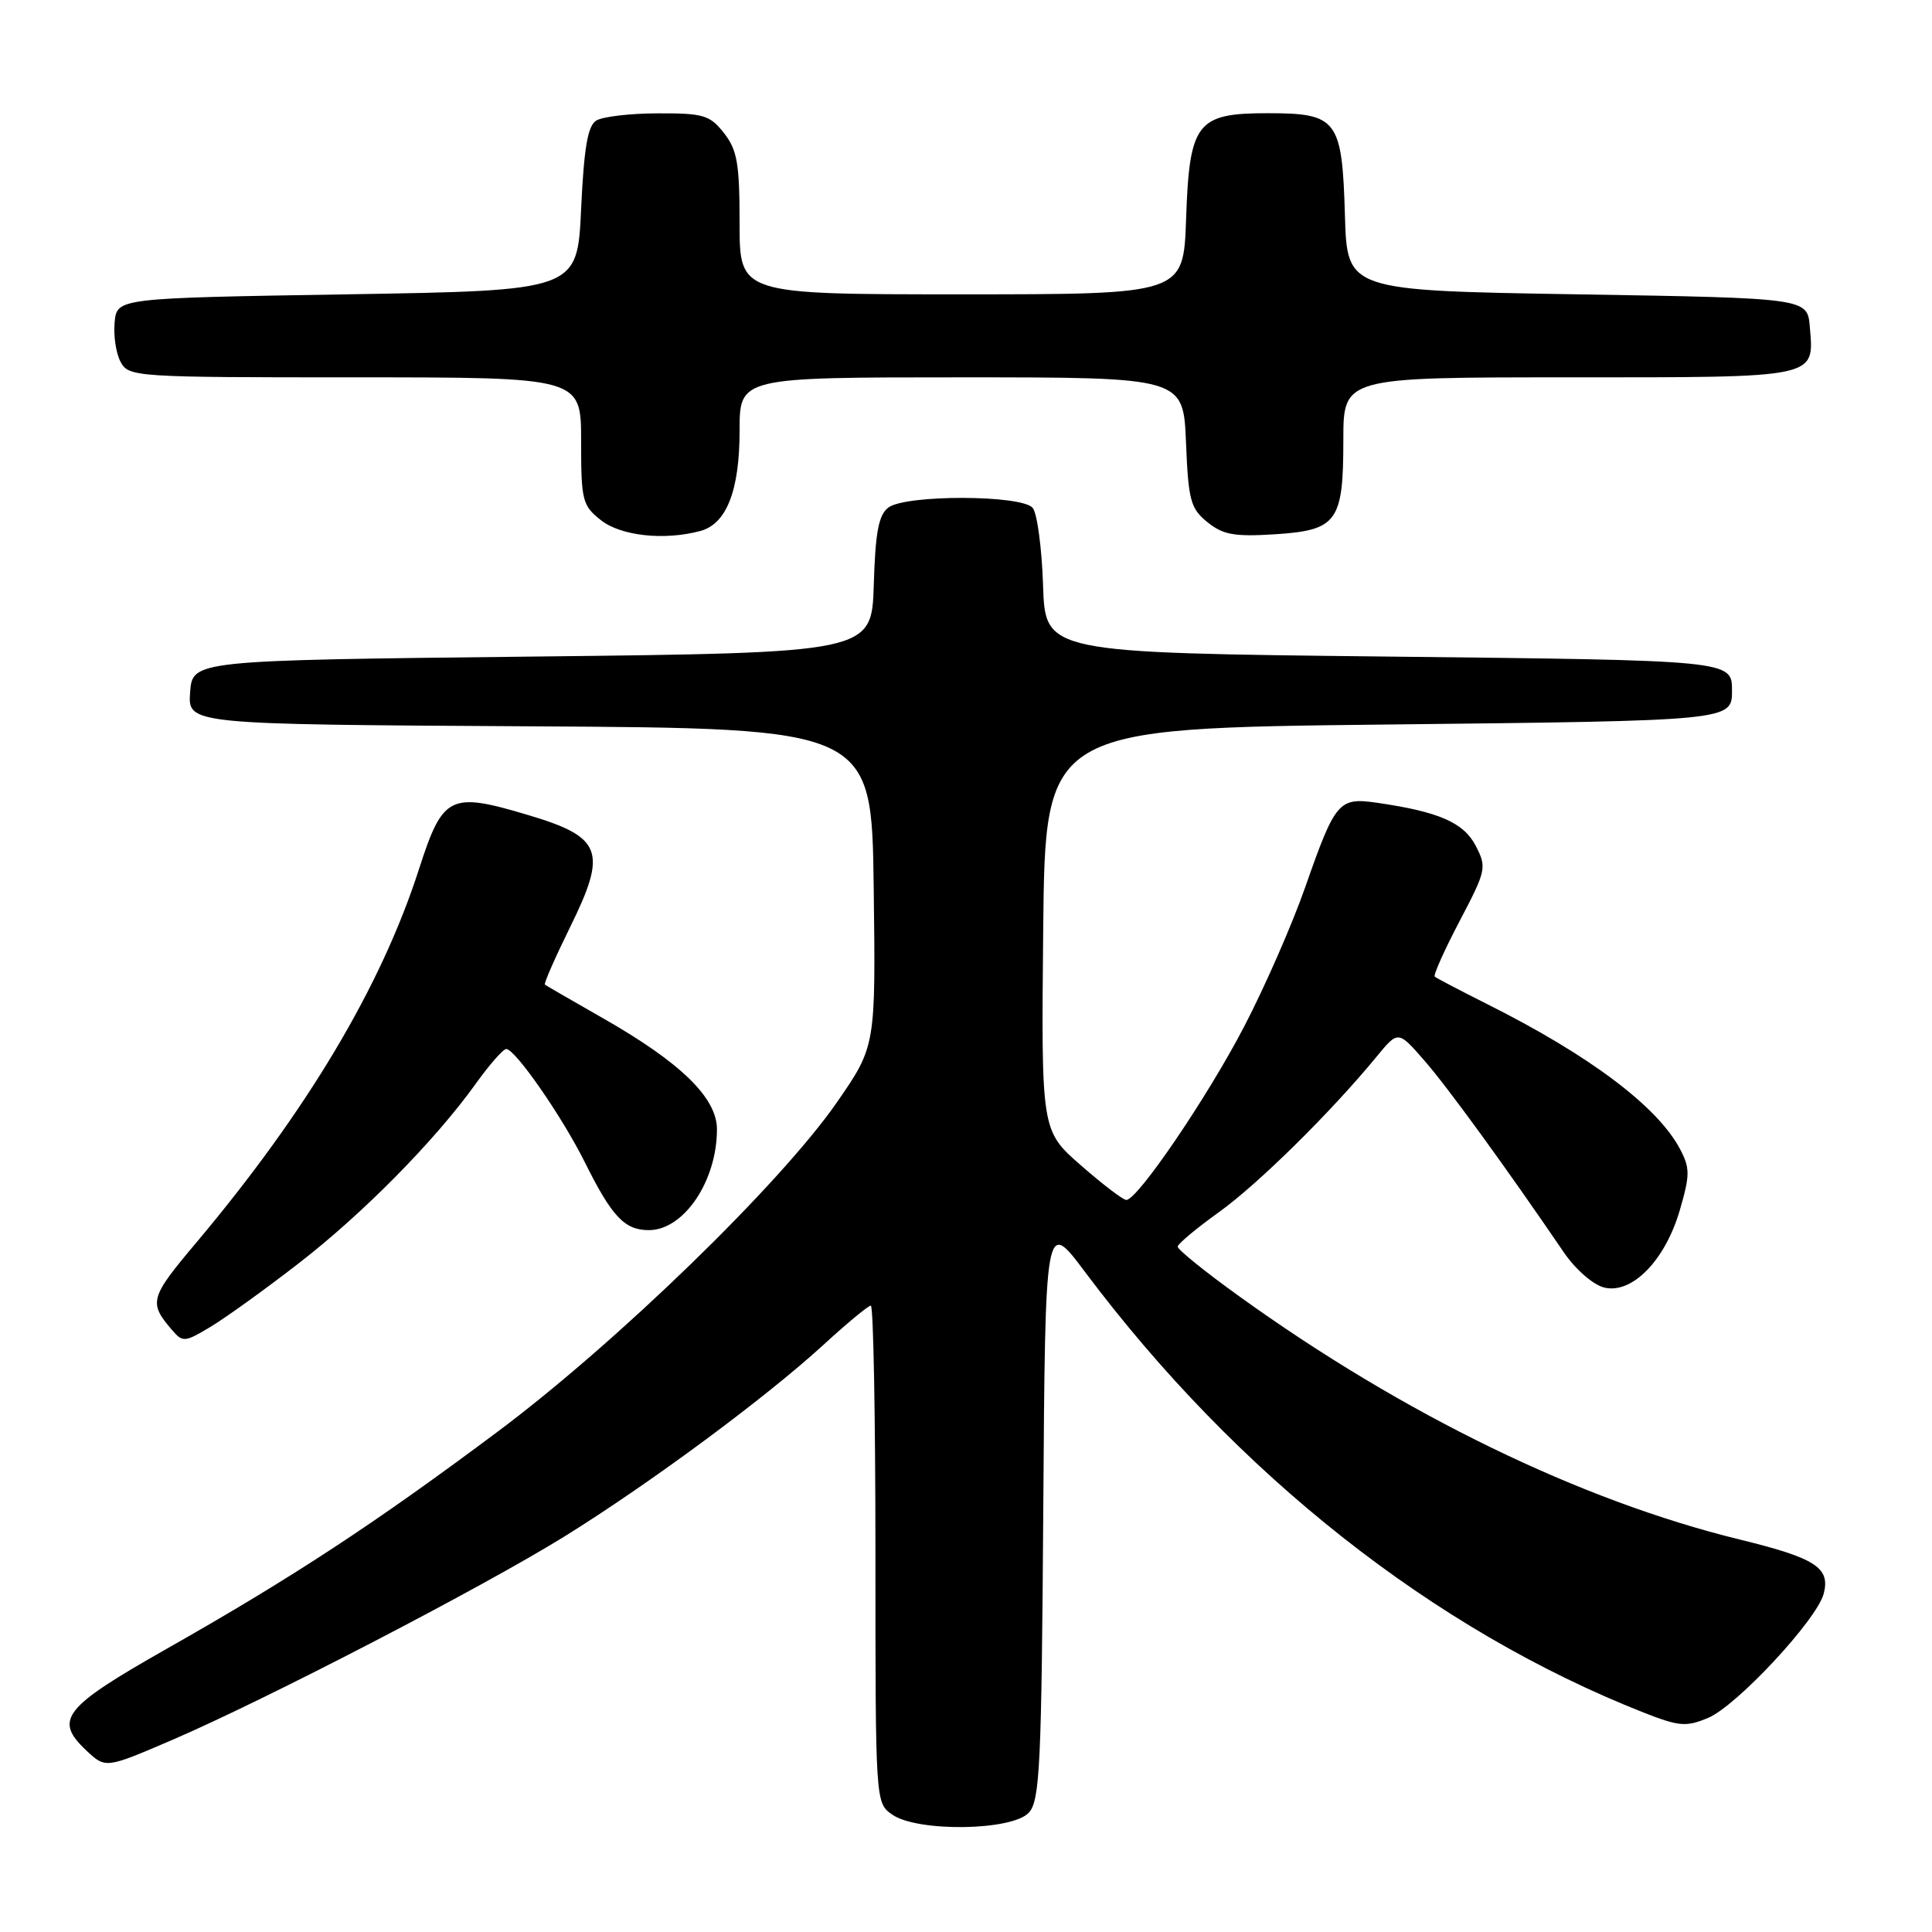<?xml version="1.0" encoding="UTF-8" standalone="no"?>
<!DOCTYPE svg PUBLIC "-//W3C//DTD SVG 1.1//EN" "http://www.w3.org/Graphics/SVG/1.1/DTD/svg11.dtd" >
<svg xmlns="http://www.w3.org/2000/svg" xmlns:xlink="http://www.w3.org/1999/xlink" version="1.1" viewBox="0 0 256 256">
 <g >
 <path fill="currentColor"
d=" M 136.33 240.18 C 137.79 238.58 138.01 233.95 138.24 199.93 C 138.50 161.50 138.50 161.50 143.74 168.50 C 163.88 195.38 189.96 215.95 217.78 226.92 C 222.50 228.77 223.42 228.85 226.33 227.63 C 230.11 226.06 240.76 214.61 241.65 211.17 C 242.55 207.72 240.57 206.45 230.50 203.99 C 209.44 198.84 185.94 187.42 164.25 171.80 C 159.71 168.54 156.02 165.56 156.05 165.18 C 156.07 164.81 158.53 162.76 161.51 160.62 C 166.70 156.90 176.37 147.36 182.40 140.02 C 185.26 136.54 185.26 136.54 188.73 140.52 C 191.83 144.07 199.54 154.68 207.22 165.95 C 208.75 168.19 211.08 170.23 212.54 170.60 C 216.23 171.53 220.65 167.02 222.59 160.33 C 223.93 155.73 223.94 154.78 222.64 152.31 C 219.68 146.64 210.63 139.84 197.00 133.02 C 193.43 131.23 190.33 129.60 190.11 129.41 C 189.90 129.22 191.38 125.91 193.40 122.06 C 196.94 115.32 197.02 114.94 195.54 112.07 C 193.94 108.99 190.66 107.56 182.46 106.37 C 177.39 105.64 176.94 106.16 172.95 117.55 C 171.23 122.47 167.59 130.78 164.87 136.00 C 159.99 145.39 150.73 159.00 149.24 159.00 C 148.81 159.00 146.10 156.93 143.22 154.41 C 137.97 149.82 137.97 149.82 138.23 123.16 C 138.50 96.50 138.50 96.50 184.00 96.00 C 229.50 95.50 229.50 95.50 229.50 91.50 C 229.50 87.50 229.50 87.50 184.00 87.00 C 138.50 86.50 138.50 86.50 138.21 77.55 C 138.05 72.63 137.43 68.02 136.84 67.30 C 135.39 65.56 120.02 65.52 117.72 67.25 C 116.42 68.22 115.99 70.50 115.78 77.50 C 115.50 86.50 115.50 86.50 70.50 87.00 C 25.50 87.50 25.50 87.50 25.19 91.74 C 24.89 95.98 24.89 95.98 70.19 96.24 C 115.50 96.50 115.50 96.50 115.77 117.57 C 116.04 138.63 116.04 138.63 110.89 146.07 C 103.44 156.82 81.76 177.87 66.00 189.66 C 49.74 201.82 38.77 209.02 22.06 218.49 C 8.37 226.26 7.10 227.87 11.45 231.96 C 13.99 234.34 13.99 234.34 22.75 230.58 C 35.26 225.20 63.89 210.35 74.81 203.58 C 86.12 196.56 101.50 185.18 109.14 178.17 C 112.24 175.33 115.05 173.00 115.39 173.00 C 115.73 173.00 116.00 187.82 116.00 205.94 C 116.00 238.85 116.00 238.89 118.22 240.44 C 121.56 242.78 134.14 242.60 136.33 240.18 Z  M 39.51 167.45 C 48.05 160.85 57.58 151.20 63.02 143.63 C 64.84 141.08 66.67 139.00 67.08 139.00 C 68.27 139.00 74.49 147.97 77.49 154.00 C 81.09 161.23 82.76 163.00 85.98 163.00 C 90.61 163.00 95.00 156.50 95.00 149.64 C 95.00 145.48 90.23 140.82 80.00 134.98 C 75.88 132.63 72.37 130.60 72.20 130.47 C 72.04 130.34 73.54 126.92 75.53 122.87 C 80.51 112.78 79.81 110.92 69.93 107.98 C 59.58 104.90 58.68 105.35 55.49 115.25 C 50.47 130.79 40.66 147.23 26.02 164.64 C 19.83 171.99 19.67 172.59 22.80 176.24 C 24.21 177.89 24.49 177.86 27.90 175.81 C 29.88 174.62 35.11 170.86 39.51 167.45 Z  M 92.79 70.36 C 96.27 69.43 98.00 65.01 98.00 57.05 C 98.00 50.00 98.00 50.00 127.40 50.00 C 156.79 50.00 156.79 50.00 157.15 58.59 C 157.46 66.31 157.75 67.38 159.99 69.19 C 162.05 70.86 163.56 71.13 168.86 70.80 C 177.19 70.27 178.00 69.17 178.00 58.31 C 178.00 50.00 178.00 50.00 207.88 50.00 C 241.12 50.00 240.38 50.15 239.81 43.32 C 239.50 39.50 239.50 39.50 209.00 39.00 C 178.50 38.50 178.50 38.50 178.21 28.54 C 177.84 15.84 177.21 15.00 168.00 15.00 C 158.54 15.00 157.60 16.22 157.16 29.10 C 156.81 39.00 156.81 39.00 127.41 39.00 C 98.00 39.00 98.00 39.00 98.00 29.63 C 98.00 21.67 97.69 19.87 95.93 17.63 C 94.06 15.25 93.21 15.00 87.18 15.02 C 83.50 15.02 79.83 15.46 79.00 15.98 C 77.87 16.69 77.38 19.61 77.00 27.71 C 76.50 38.50 76.50 38.50 46.00 39.00 C 15.50 39.50 15.50 39.50 15.19 42.70 C 15.02 44.47 15.37 46.83 15.98 47.95 C 17.04 49.95 17.87 50.00 47.04 50.00 C 77.00 50.00 77.00 50.00 77.00 58.43 C 77.00 66.34 77.16 66.98 79.63 68.93 C 82.29 71.02 88.01 71.64 92.79 70.36 Z "/>
</g>
</svg>